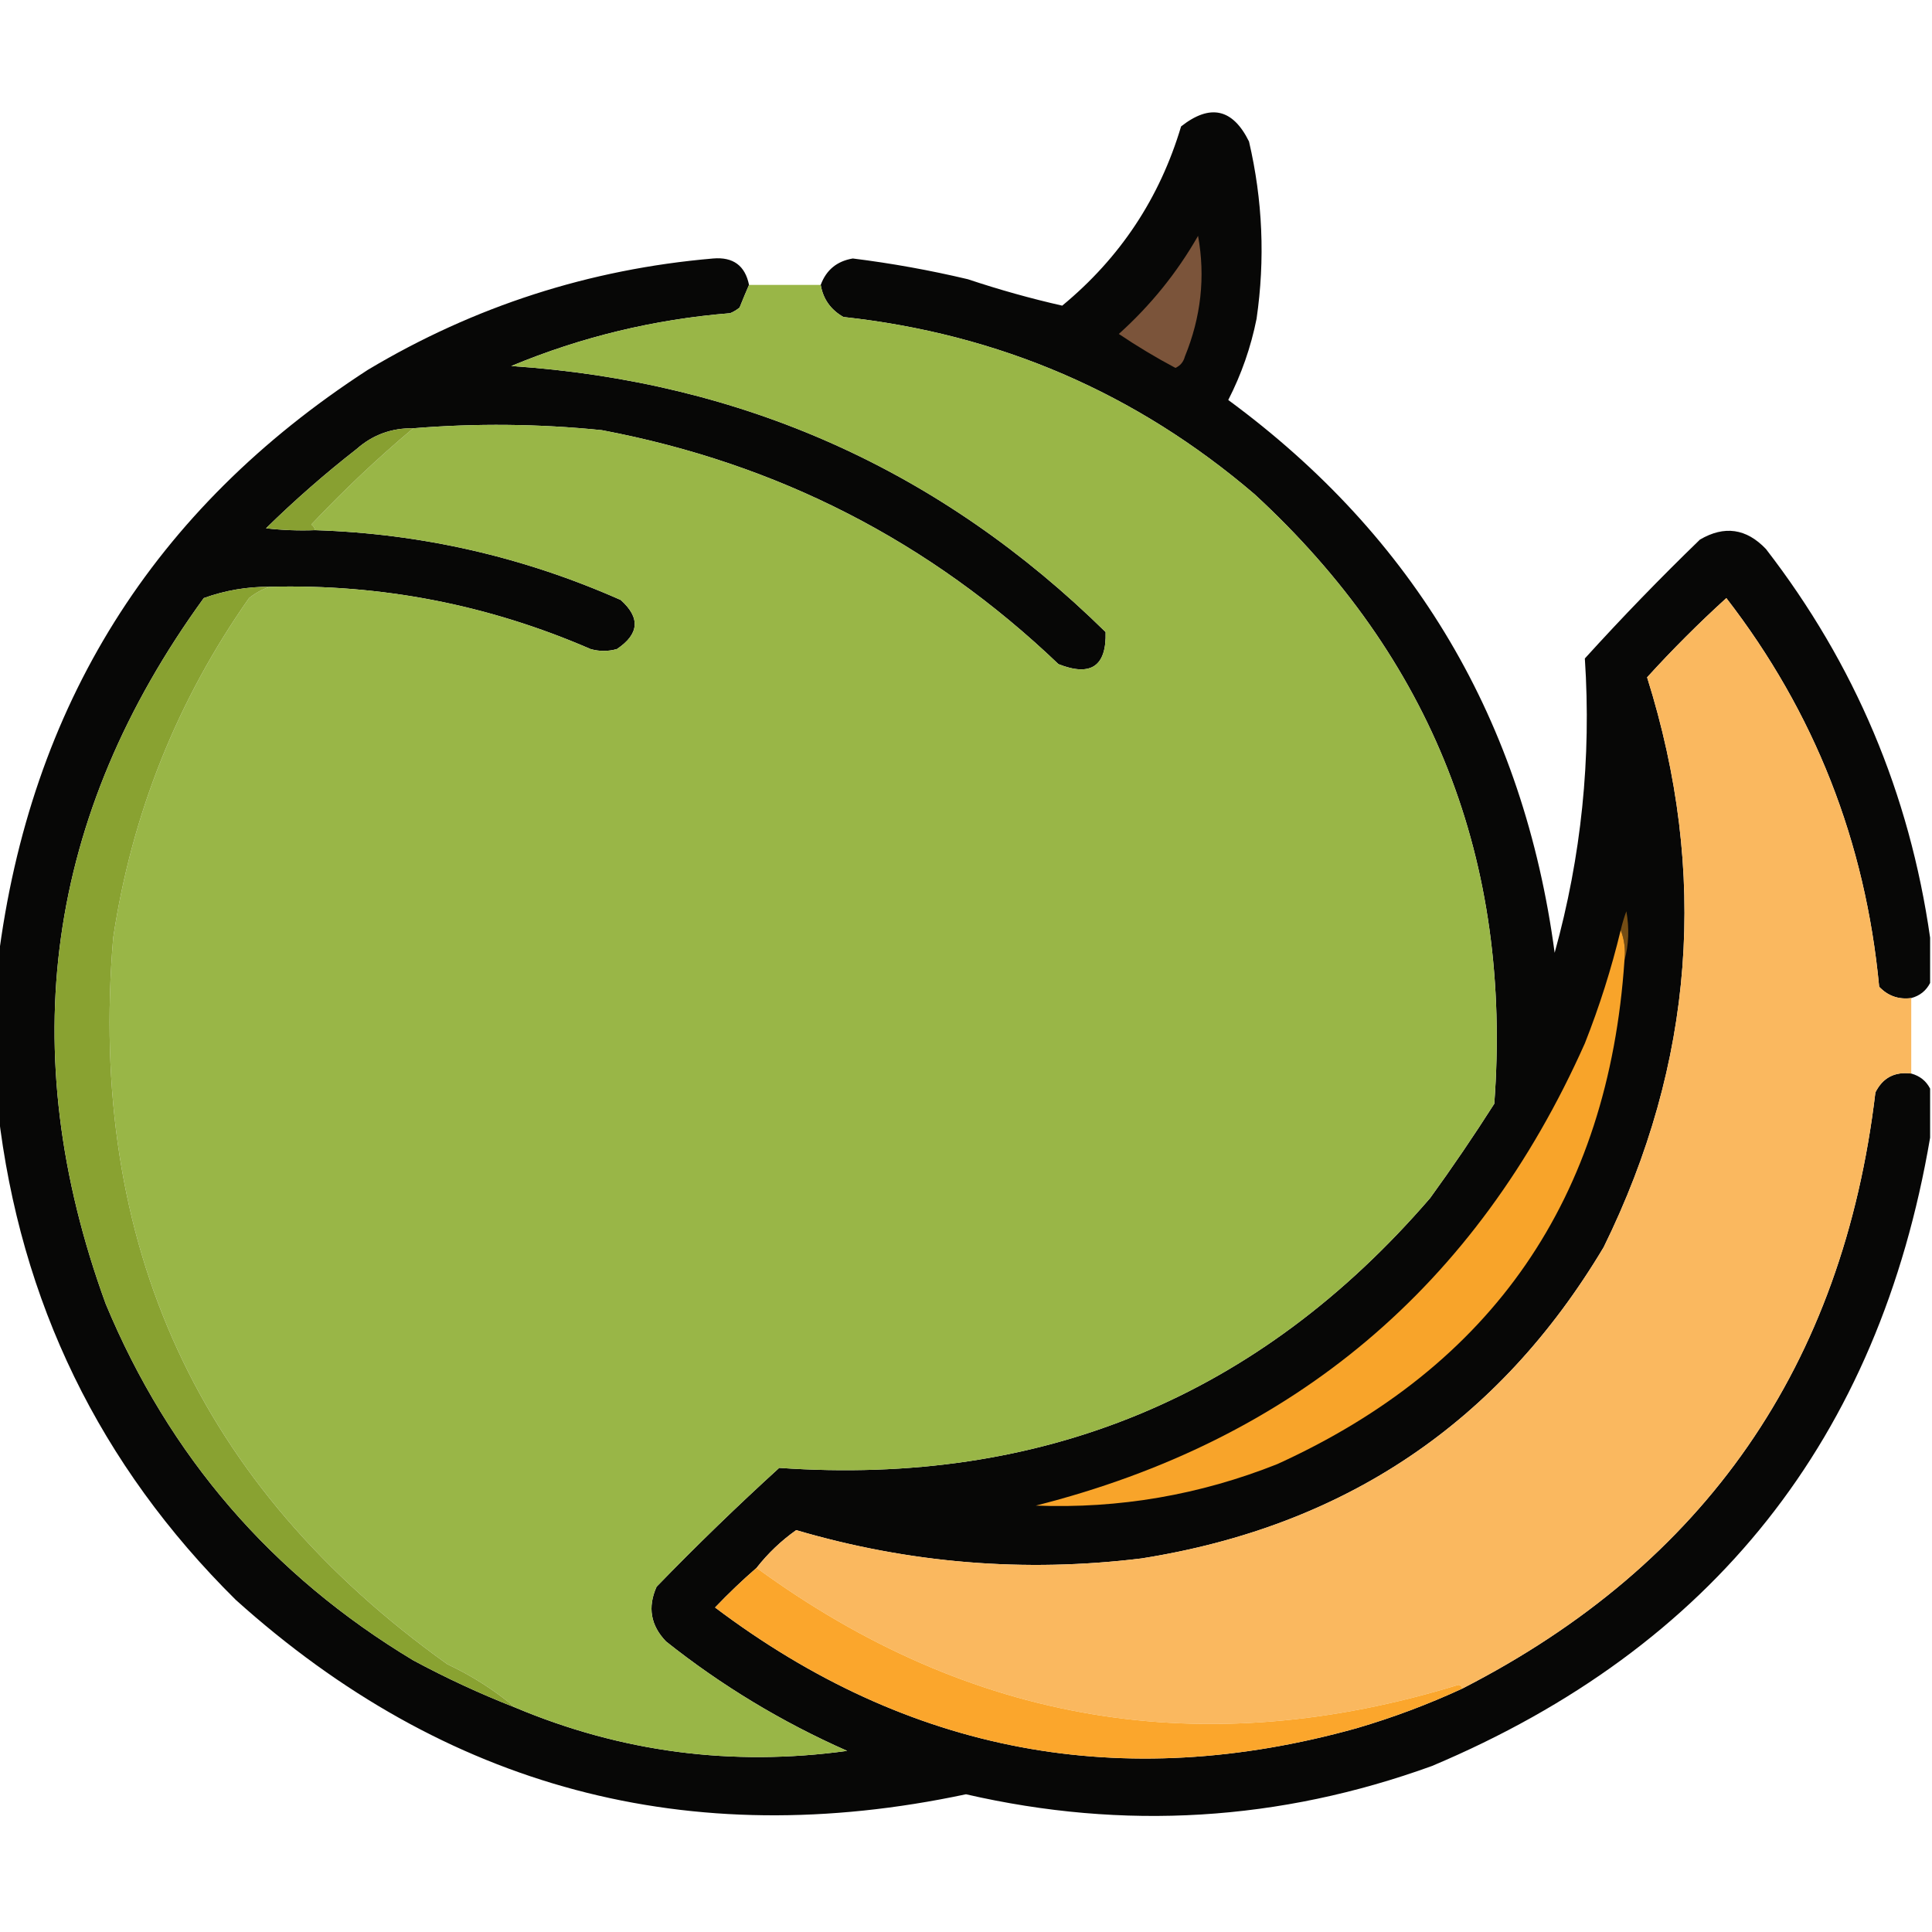 <?xml version="1.0" encoding="UTF-8"?>
<!DOCTYPE svg PUBLIC "-//W3C//DTD SVG 1.1//EN" "http://www.w3.org/Graphics/SVG/1.1/DTD/svg11.dtd">
<svg xmlns="http://www.w3.org/2000/svg" version="1.1" width="512px" height="512px" style="shape-rendering:geometricPrecision; text-rendering:geometricPrecision; image-rendering:optimizeQuality; fill-rule:evenodd; clip-rule:evenodd" xmlns:xlink="http://www.w3.org/1999/xlink">
<g><path style="opacity:0.974" fill="#020200" d="M 511.5,248.5 C 511.5,252.5 511.5,256.5 511.5,260.5C 510.441,262.555 508.775,263.889 506.5,264.5C 503.138,264.93 500.305,263.93 498,261.5C 494.37,223.08 480.87,188.747 457.5,158.5C 450.167,165.167 443.167,172.167 436.5,179.5C 452.815,231.385 448.982,281.718 425,330.5C 397.27,376.983 356.437,404.483 302.5,413C 271.463,416.803 240.963,414.303 211,405.5C 207.011,408.322 203.511,411.656 200.5,415.5C 196.702,418.796 193.036,422.296 189.5,426C 240.74,464.646 297.407,475.313 359.5,458C 369.133,455.179 378.467,451.679 387.5,447.5C 451.908,414.528 488.408,361.861 497,289.5C 498.945,285.61 502.112,283.943 506.5,284.5C 508.795,285.136 510.461,286.469 511.5,288.5C 511.5,292.833 511.5,297.167 511.5,301.5C 497.932,381.14 453.932,436.64 379.5,468C 339.085,482.647 297.919,485.147 256,475.5C 182.544,491.113 118.044,473.946 62.5,424C 26.372,388.242 5.372,345.075 -0.5,294.5C -0.5,281.167 -0.5,267.833 -0.5,254.5C 7.986,186.997 40.652,134.83 97.5,98C 125.708,81.154 156.208,71.321 189,68.5C 194.292,68.054 197.459,70.387 198.5,75.5C 197.678,77.388 196.845,79.388 196,81.5C 195.25,82.126 194.416,82.626 193.5,83C 173.361,84.625 154.028,89.292 135.5,97C 196.849,101.098 249.349,124.598 293,167.5C 293.254,176.561 289.088,179.394 280.5,176C 246.452,143.474 206.119,122.807 159.5,114C 142.817,112.306 126.151,112.139 109.5,113.5C 103.752,113.41 98.751,115.244 94.5,119C 86.125,125.529 78.125,132.529 70.5,140C 74.821,140.499 79.154,140.666 83.5,140.5C 111.697,141.398 138.697,147.565 164.5,159C 169.749,163.698 169.415,168.031 163.5,172C 161.167,172.667 158.833,172.667 156.5,172C 129.419,160.248 101.086,154.748 71.5,155.5C 65.464,155.469 59.631,156.469 54,158.5C 12.206,216.06 3.54,278.393 28,345.5C 44.795,385.91 71.962,417.41 109.5,440C 118.282,444.726 127.282,448.892 136.5,452.5C 164.676,464.356 194.009,468.189 224.5,464C 207.203,456.357 191.203,446.691 176.5,435C 172.417,430.755 171.583,425.922 174,420.5C 184.529,409.637 195.363,399.137 206.5,389C 276.193,393.885 333.693,370.051 379,317.5C 384.914,309.34 390.581,301.007 396,292.5C 400.777,228.255 379.61,174.421 332.5,131C 301.158,104.172 264.825,88.506 223.5,84C 220.122,82.058 218.122,79.224 217.5,75.5C 218.962,71.54 221.796,69.207 226,68.5C 236.26,69.775 246.427,71.609 256.5,74C 264.805,76.773 273.138,79.106 281.5,81C 296.833,68.341 307.333,52.508 313,33.5C 320.697,27.439 326.697,28.772 331,37.5C 334.627,53.045 335.294,68.711 333,84.5C 331.488,92.037 328.988,99.204 325.5,106C 374.957,142.381 403.791,191.214 412,252.5C 419.081,226.949 421.748,200.949 420,174.5C 429.803,163.696 439.97,153.196 450.5,143C 456.97,139.205 462.803,140.038 468,145.5C 491.555,175.994 506.055,210.327 511.5,248.5 Z"/></g>
<g><path style="opacity:1" fill="#7b543a" d="M 317.5,62.5 C 319.463,73.35 318.297,84.017 314,94.5C 313.632,95.91 312.799,96.91 311.5,97.5C 306.299,94.737 301.299,91.737 296.5,88.5C 304.948,80.901 311.948,72.234 317.5,62.5 Z"/></g>
<g><path style="opacity:1" fill="#99b647" d="M 198.5,75.5 C 204.833,75.5 211.167,75.5 217.5,75.5C 218.122,79.224 220.122,82.058 223.5,84C 264.825,88.506 301.158,104.172 332.5,131C 379.61,174.421 400.777,228.255 396,292.5C 390.581,301.007 384.914,309.34 379,317.5C 333.693,370.051 276.193,393.885 206.5,389C 195.363,399.137 184.529,409.637 174,420.5C 171.583,425.922 172.417,430.755 176.5,435C 191.203,446.691 207.203,456.357 224.5,464C 194.009,468.189 164.676,464.356 136.5,452.5C 131.138,447.967 125.138,444.134 118.5,441C 52.667,393.943 23.167,329.776 30,248.5C 34.958,215.616 46.958,185.616 66,158.5C 67.719,157.131 69.552,156.131 71.5,155.5C 101.086,154.748 129.419,160.248 156.5,172C 158.833,172.667 161.167,172.667 163.5,172C 169.415,168.031 169.749,163.698 164.5,159C 138.697,147.565 111.697,141.398 83.5,140.5C 83.389,139.883 83.056,139.383 82.5,139C 91.114,129.88 100.114,121.38 109.5,113.5C 126.151,112.139 142.817,112.306 159.5,114C 206.119,122.807 246.452,143.474 280.5,176C 289.088,179.394 293.254,176.561 293,167.5C 249.349,124.598 196.849,101.098 135.5,97C 154.028,89.292 173.361,84.625 193.5,83C 194.416,82.626 195.25,82.126 196,81.5C 196.845,79.388 197.678,77.388 198.5,75.5 Z"/></g>
<g><path style="opacity:1" fill="#88a031" d="M 109.5,113.5 C 100.114,121.38 91.114,129.88 82.5,139C 83.056,139.383 83.389,139.883 83.5,140.5C 79.154,140.666 74.821,140.499 70.5,140C 78.125,132.529 86.125,125.529 94.5,119C 98.751,115.244 103.752,113.41 109.5,113.5 Z"/></g>
<g><path style="opacity:1" fill="#89a231" d="M 71.5,155.5 C 69.552,156.131 67.719,157.131 66,158.5C 46.958,185.616 34.958,215.616 30,248.5C 23.167,329.776 52.667,393.943 118.5,441C 125.138,444.134 131.138,447.967 136.5,452.5C 127.282,448.892 118.282,444.726 109.5,440C 71.962,417.41 44.795,385.91 28,345.5C 3.54,278.393 12.206,216.06 54,158.5C 59.631,156.469 65.464,155.469 71.5,155.5 Z"/></g>
<g><path style="opacity:0.999" fill="#fab85f" d="M 506.5,264.5 C 506.5,271.167 506.5,277.833 506.5,284.5C 502.112,283.943 498.945,285.61 497,289.5C 488.408,361.861 451.908,414.528 387.5,447.5C 387.44,446.957 387.107,446.624 386.5,446.5C 319.132,467.213 257.132,456.88 200.5,415.5C 203.511,411.656 207.011,408.322 211,405.5C 240.963,414.303 271.463,416.803 302.5,413C 356.437,404.483 397.27,376.983 425,330.5C 448.982,281.718 452.815,231.385 436.5,179.5C 443.167,172.167 450.167,165.167 457.5,158.5C 480.87,188.747 494.37,223.08 498,261.5C 500.305,263.93 503.138,264.93 506.5,264.5 Z"/></g>
<g><path style="opacity:1" fill="#744d14" d="M 430.5,254.5 C 430.806,251.615 430.473,248.948 429.5,246.5C 429.892,244.821 430.392,243.154 431,241.5C 431.814,246.02 431.647,250.354 430.5,254.5 Z"/></g>
<g><path style="opacity:1" fill="#f8a42a" d="M 429.5,246.5 C 430.473,248.948 430.806,251.615 430.5,254.5C 426.254,317.523 395.588,362.023 338.5,388C 317.925,396.182 296.592,399.849 274.5,399C 342.808,381.692 391.308,340.859 420,276.5C 423.875,266.708 427.042,256.708 429.5,246.5 Z"/></g>
<g><path style="opacity:1" fill="#fba62c" d="M 200.5,415.5 C 257.132,456.88 319.132,467.213 386.5,446.5C 387.107,446.624 387.44,446.957 387.5,447.5C 378.467,451.679 369.133,455.179 359.5,458C 297.407,475.313 240.74,464.646 189.5,426C 193.036,422.296 196.702,418.796 200.5,415.5 Z"/></g>
</svg>
